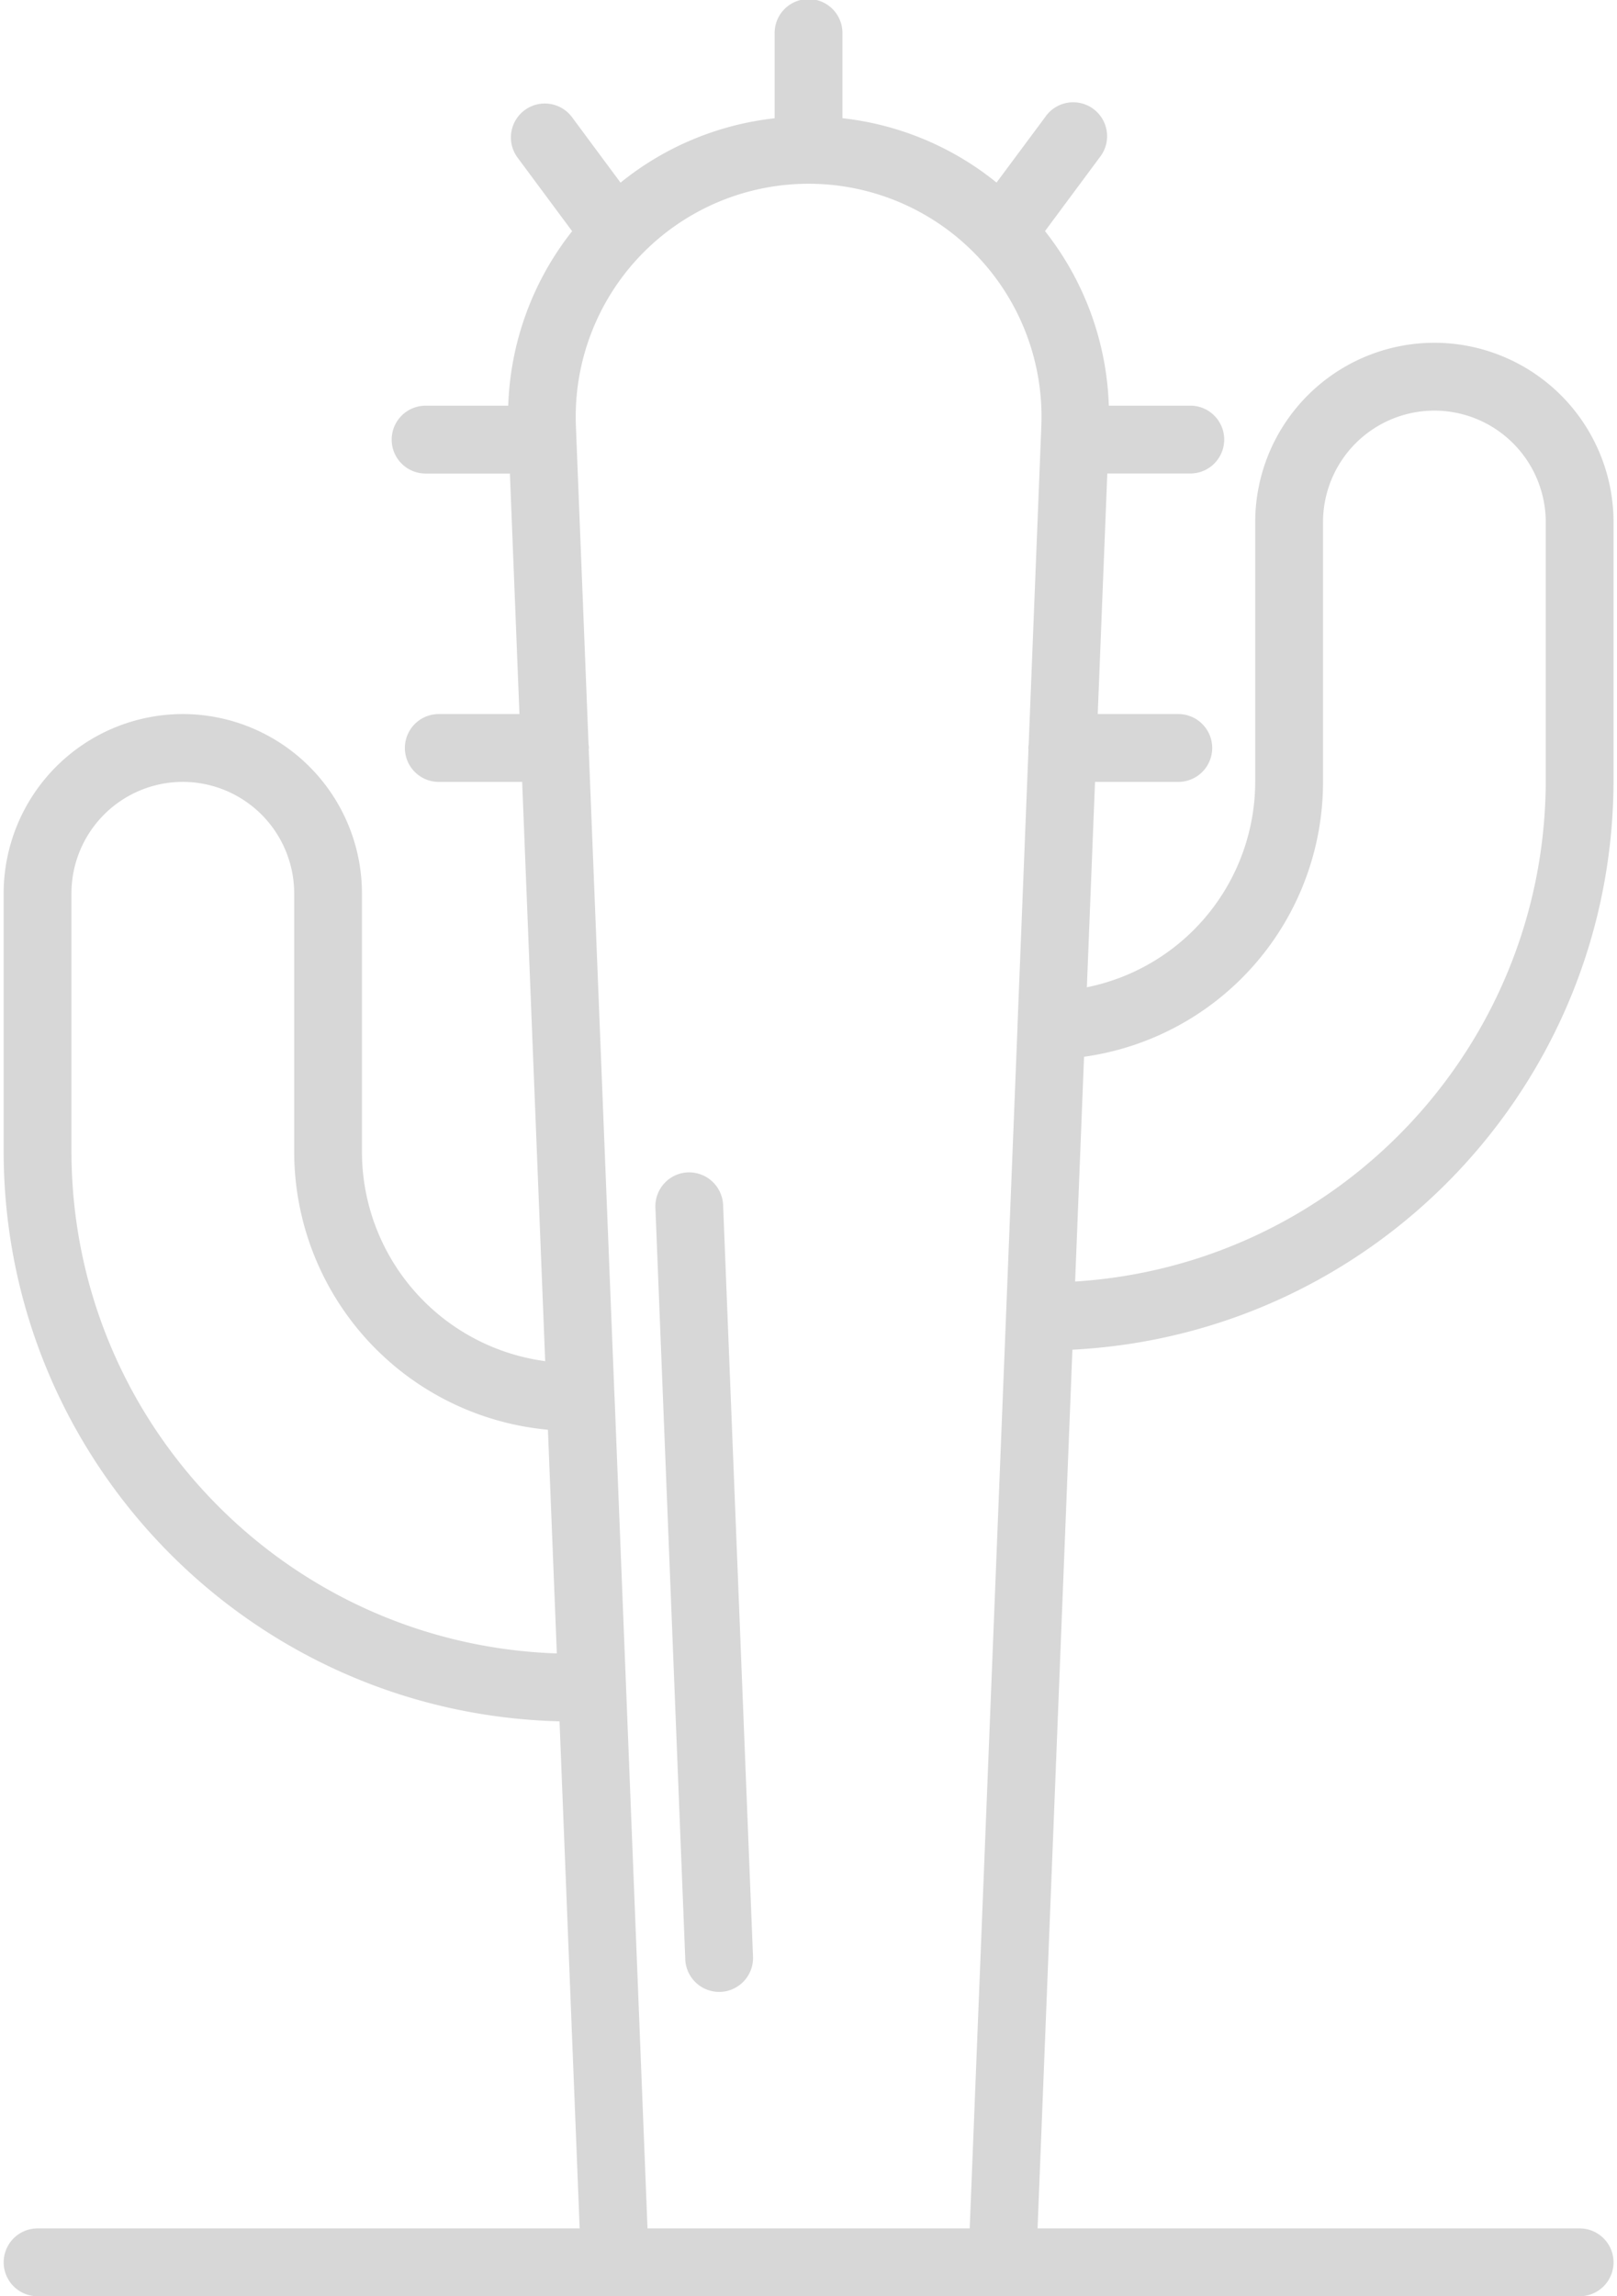 <svg width="62" height="88" xmlns="http://www.w3.org/2000/svg"><g fill="#D7D7D7"><path d="M61.867 29.913v-9.907a6.876 6.876 0 00-6.869-6.87 6.877 6.877 0 00-6.87 6.87v9.907a8.047 8.047 0 01-6.455 7.923l.313-7.871h3.193a1.3 1.3 0 000-2.6H42.09l.367-9.22h3.233a1.3 1.3 0 000-2.598h-3.175a11.387 11.387 0 00-2.447-6.69l2.1-2.83A1.3 1.3 0 1040.08 4.48l-1.87 2.516a11.372 11.372 0 00-5.909-2.466V1.3a1.3 1.3 0 10-2.599 0v3.233a11.37 11.37 0 00-5.909 2.466l-1.868-2.518a1.3 1.3 0 00-2.088 1.549l2.1 2.83a11.383 11.383 0 00-2.45 6.688h-3.169a1.3 1.3 0 000 2.6h3.233l.366 9.217h-3.093a1.3 1.3 0 000 2.6h3.197l.883 22.199a8.1 8.1 0 01-7.026-8.015v-9.914a6.877 6.877 0 00-6.869-6.87 6.877 6.877 0 00-6.869 6.87v9.906c.017 11.85 9.47 21.529 21.314 21.826l.772 19.433H1.441a1.3 1.3 0 100 2.6h59.126a1.3 1.3 0 000-2.6H39.783l1.336-33.675c11.617-.596 20.734-10.18 20.748-21.812zm-11.139 0v-9.907a4.274 4.274 0 014.27-4.27 4.276 4.276 0 014.27 4.27v9.907c-.013 10.156-7.91 18.558-18.045 19.2l.342-8.614a10.633 10.633 0 009.163-10.586zM2.74 44.14v-9.906a4.274 4.274 0 014.27-4.27 4.278 4.278 0 014.27 4.27v9.914a10.705 10.705 0 009.729 10.644l.341 8.573c-10.368-.35-18.596-8.85-18.61-19.225zM24.827 85.4l-1.262-31.838v-.021c0-.008-.005-.031-.005-.048l-.986-24.764c0-.022.007-.042.007-.064a1.216 1.216 0 00-.015-.148l-.484-12.179a8.93 8.93 0 1117.845 0l-.485 12.192c-.007.045-.012.09-.014.136 0 .02.006.039.006.059l-.42 10.567c0 .017-.004.034 0 .05v.01L37.181 85.4H24.827z"/><path d="M26.377 44.929a1.3 1.3 0 00-1.247 1.35l1.145 28.808a1.3 1.3 0 001.298 1.249h.052a1.3 1.3 0 001.247-1.35l-1.146-28.81a1.308 1.308 0 00-1.349-1.247z"/></g></svg>